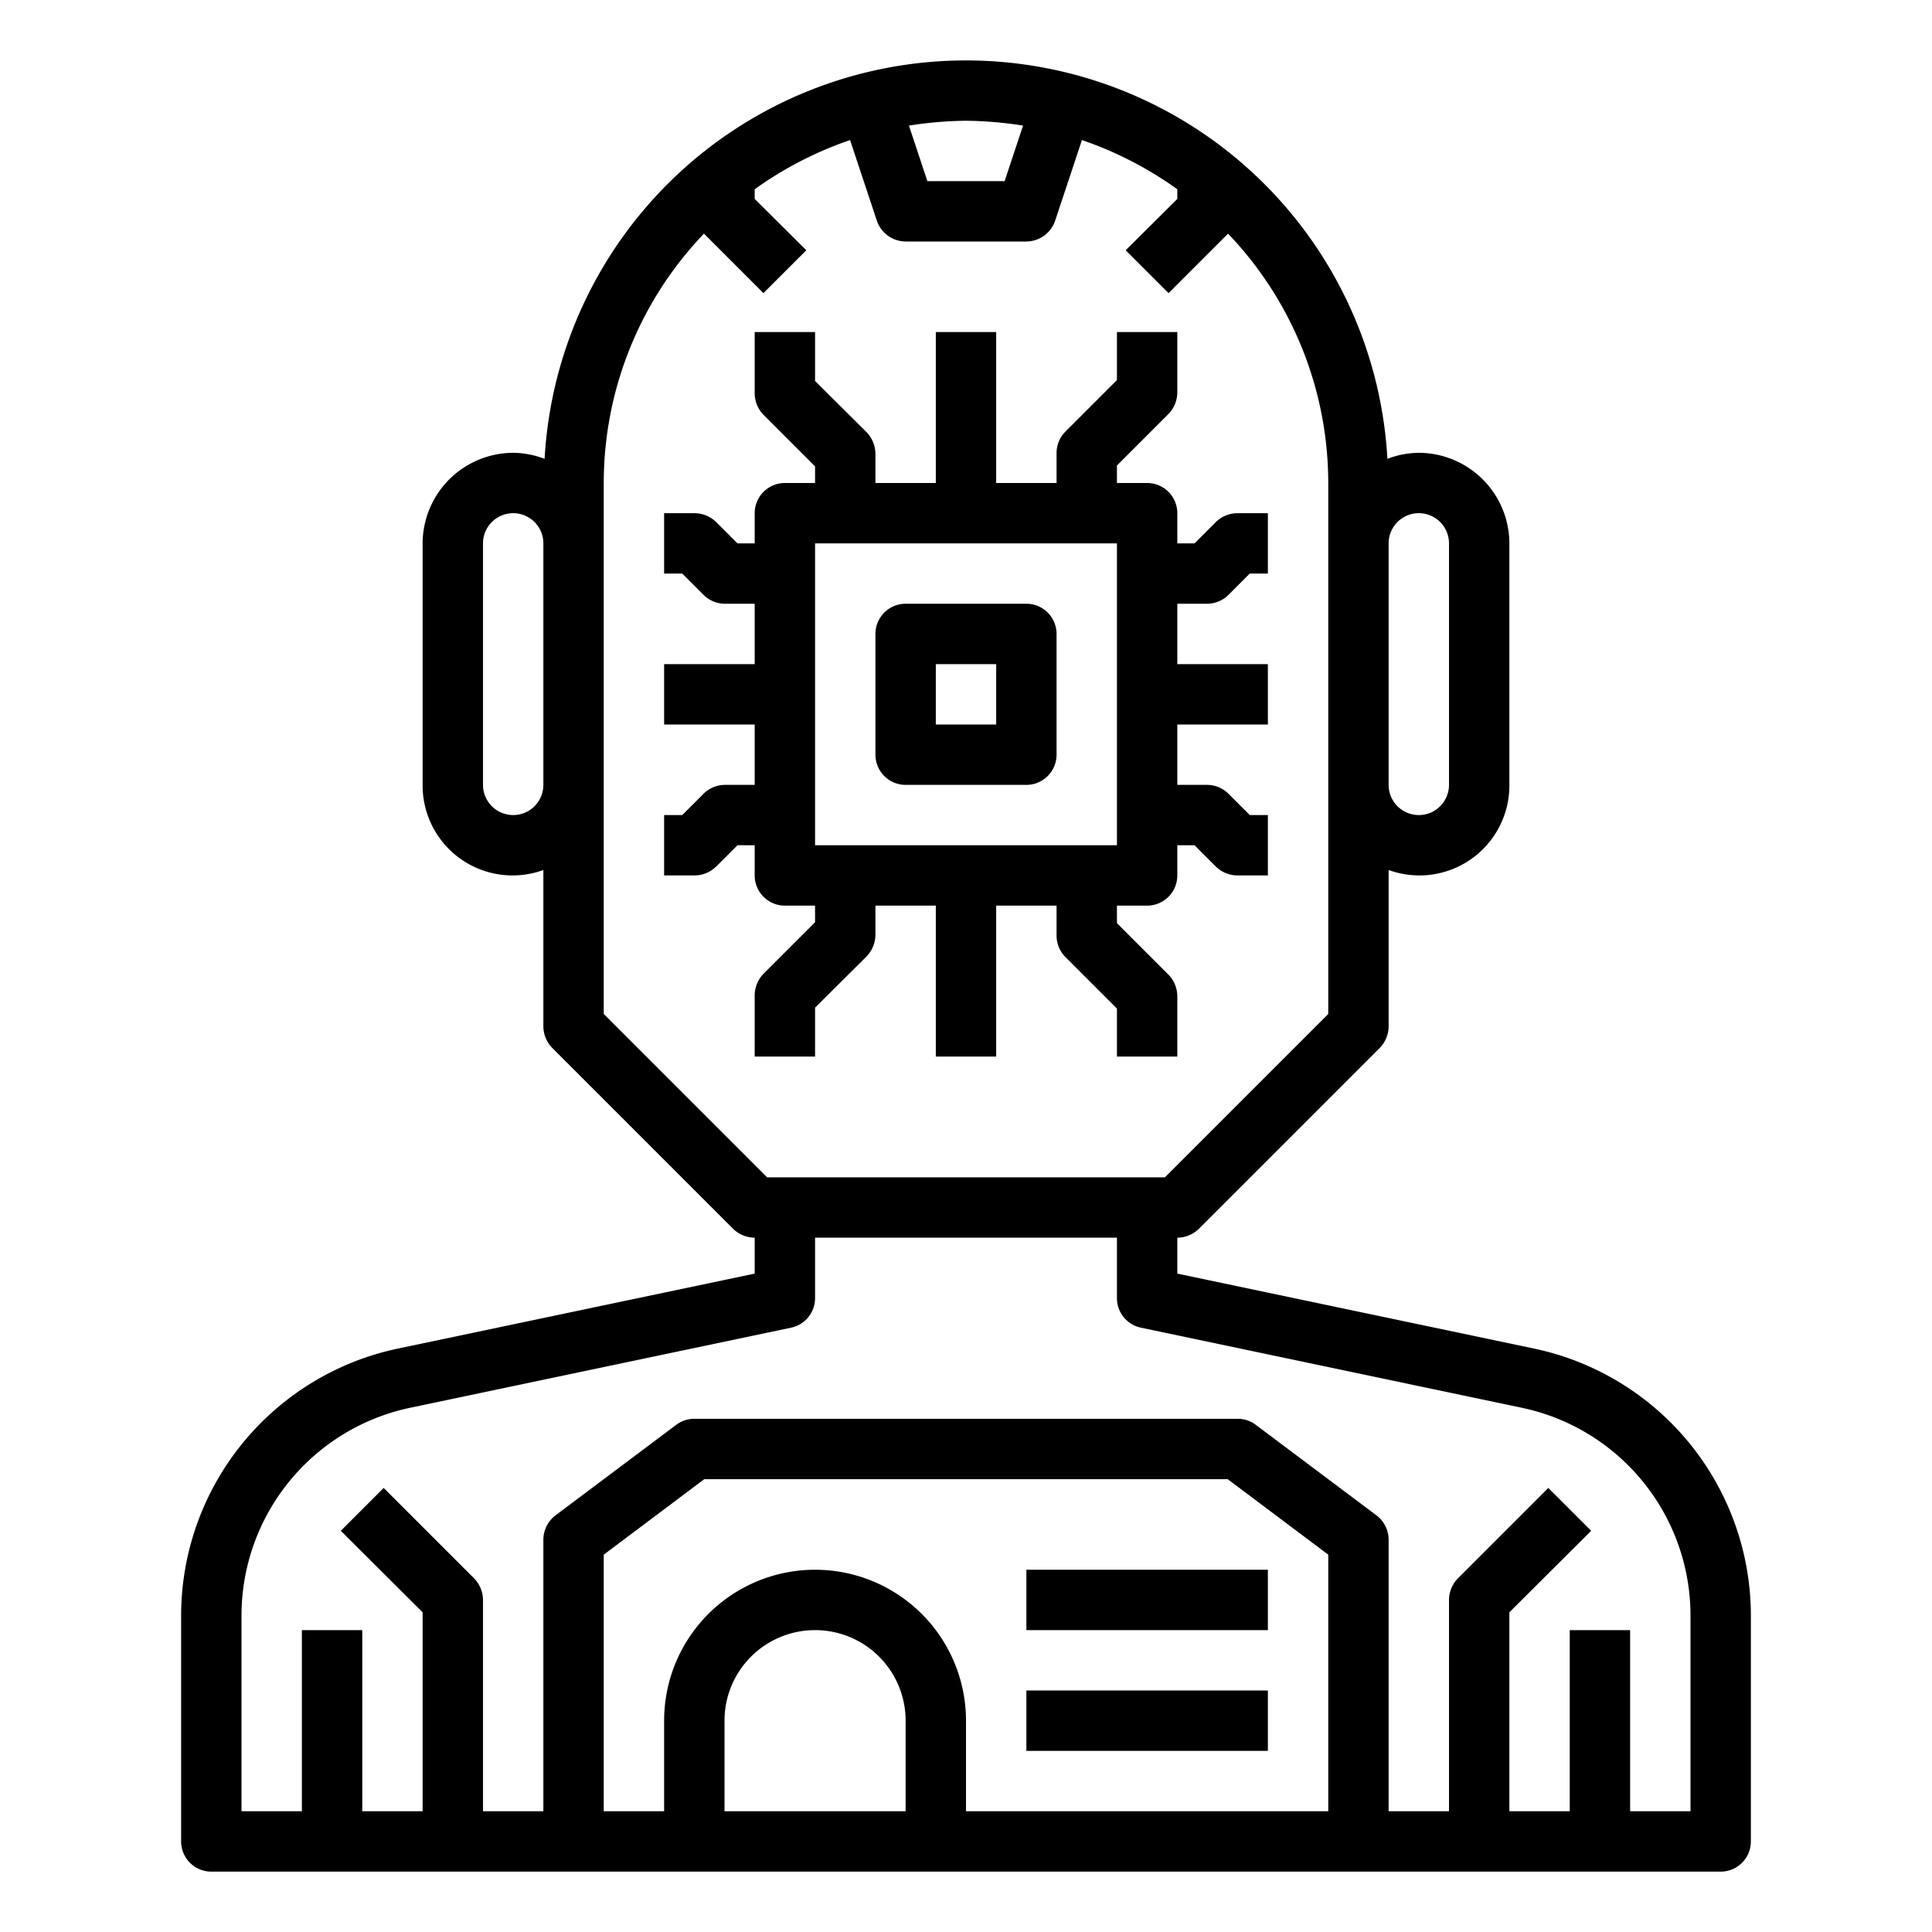<svg xmlns="http://www.w3.org/2000/svg" viewBox="0 0 64 64" x="0px" y="0px"><g data-name="Artificial Intelligence-Engineering-Chip-Robot-Technology"><path d="M50.85,44.68,39,42.19V41a1.033,1.033,0,0,0,.71-.29l6-6A1.033,1.033,0,0,0,46,34V28.82A2.98,2.98,0,0,0,50,26V18a3.009,3.009,0,0,0-3-3,2.96,2.96,0,0,0-1.04.2,13.982,13.982,0,0,0-27.92,0A2.96,2.96,0,0,0,17,15a3.009,3.009,0,0,0-3,3v8a2.98,2.98,0,0,0,4,2.82V34a1.033,1.033,0,0,0,.29.71l6,6A1.033,1.033,0,0,0,25,41v1.19L13.15,44.68A9.046,9.046,0,0,0,6,53.49V61a1,1,0,0,0,1,1H57a1,1,0,0,0,1-1V53.49A9.046,9.046,0,0,0,50.85,44.68ZM46,18a1,1,0,0,1,2,0v8a1,1,0,0,1-2,0ZM18,26a1,1,0,0,1-2,0V18a1,1,0,0,1,2,0ZM32,4a13.022,13.022,0,0,1,1.89.16L33.28,6H30.72l-.61-1.84A13.022,13.022,0,0,1,32,4ZM20,33.59V16a11.944,11.944,0,0,1,3.32-8.26l1.97,1.97,1.42-1.42L25,6.59V6.27a12.135,12.135,0,0,1,3.16-1.63l.89,2.68A1.014,1.014,0,0,0,30,8h4a1.014,1.014,0,0,0,.95-.68l.89-2.68A12.135,12.135,0,0,1,39,6.27v.32l-1.71,1.7,1.42,1.42,1.97-1.97A11.944,11.944,0,0,1,44,16V33.59L38.59,39H25.41ZM30,60H24V57a3,3,0,0,1,6,0Zm14,0H32V57a5,5,0,0,0-10,0v3H20V51.5L23.33,49H40.67L44,51.5Zm12,0H54V54H52v6H50V53.41l2.71-2.7-1.42-1.42-3,3A1.033,1.033,0,0,0,48,53v7H46V51a1.014,1.014,0,0,0-.4-.8l-4-3A.984.984,0,0,0,41,47H23a.984.984,0,0,0-.6.2l-4,3a1.014,1.014,0,0,0-.4.8v9H16V53a1.033,1.033,0,0,0-.29-.71l-3-3-1.42,1.42L14,53.41V60H12V54H10v6H8V53.49a7.037,7.037,0,0,1,5.56-6.85l12.65-2.66A1,1,0,0,0,27,43V41H37v2a1,1,0,0,0,.79.98l12.65,2.66A7.037,7.037,0,0,1,56,53.49Z"></path><rect x="34" y="52" width="8" height="2"></rect><rect x="34" y="56" width="8" height="2"></rect><path d="M34,20H30a1,1,0,0,0-1,1v4a1,1,0,0,0,1,1h4a1,1,0,0,0,1-1V21A1,1,0,0,0,34,20Zm-1,4H31V22h2Z"></path><path d="M39.99,20a1.009,1.009,0,0,0,.7-.29L41.4,19H42V17H40.99a1.033,1.033,0,0,0-.71.29l-.71.71H39V17a1,1,0,0,0-1-1H37v-.58l1.71-1.71A1.033,1.033,0,0,0,39,13V11H37v1.59L35.29,14.3A1.009,1.009,0,0,0,35,15v1H33V11H31v5H29v-.97a1.052,1.052,0,0,0-.29-.71L27,12.62V11H25v2.03a1.033,1.033,0,0,0,.29.71L27,15.45V16H26a1,1,0,0,0-1,1v1h-.57l-.71-.71a1.033,1.033,0,0,0-.71-.29H22v2h.6l.71.71a1.009,1.009,0,0,0,.7.29H25v2H22v2h3v2h-.99a1.009,1.009,0,0,0-.7.29L22.6,27H22v2h1.01a1.033,1.033,0,0,0,.71-.29l.71-.71H25v1a1,1,0,0,0,1,1h1v.55l-1.71,1.71a1.033,1.033,0,0,0-.29.71V35h2V33.38l1.71-1.7a1.052,1.052,0,0,0,.29-.71V30h2v5h2V30h2v1a1.009,1.009,0,0,0,.29.7L37,33.41V35h2V33a1.033,1.033,0,0,0-.29-.71L37,30.58V30h1a1,1,0,0,0,1-1V28h.57l.71.71a1.033,1.033,0,0,0,.71.29H42V27h-.6l-.71-.71a1.009,1.009,0,0,0-.7-.29H39V24h3V22H39V20ZM37,28H27V18H37Z"></path></g></svg>